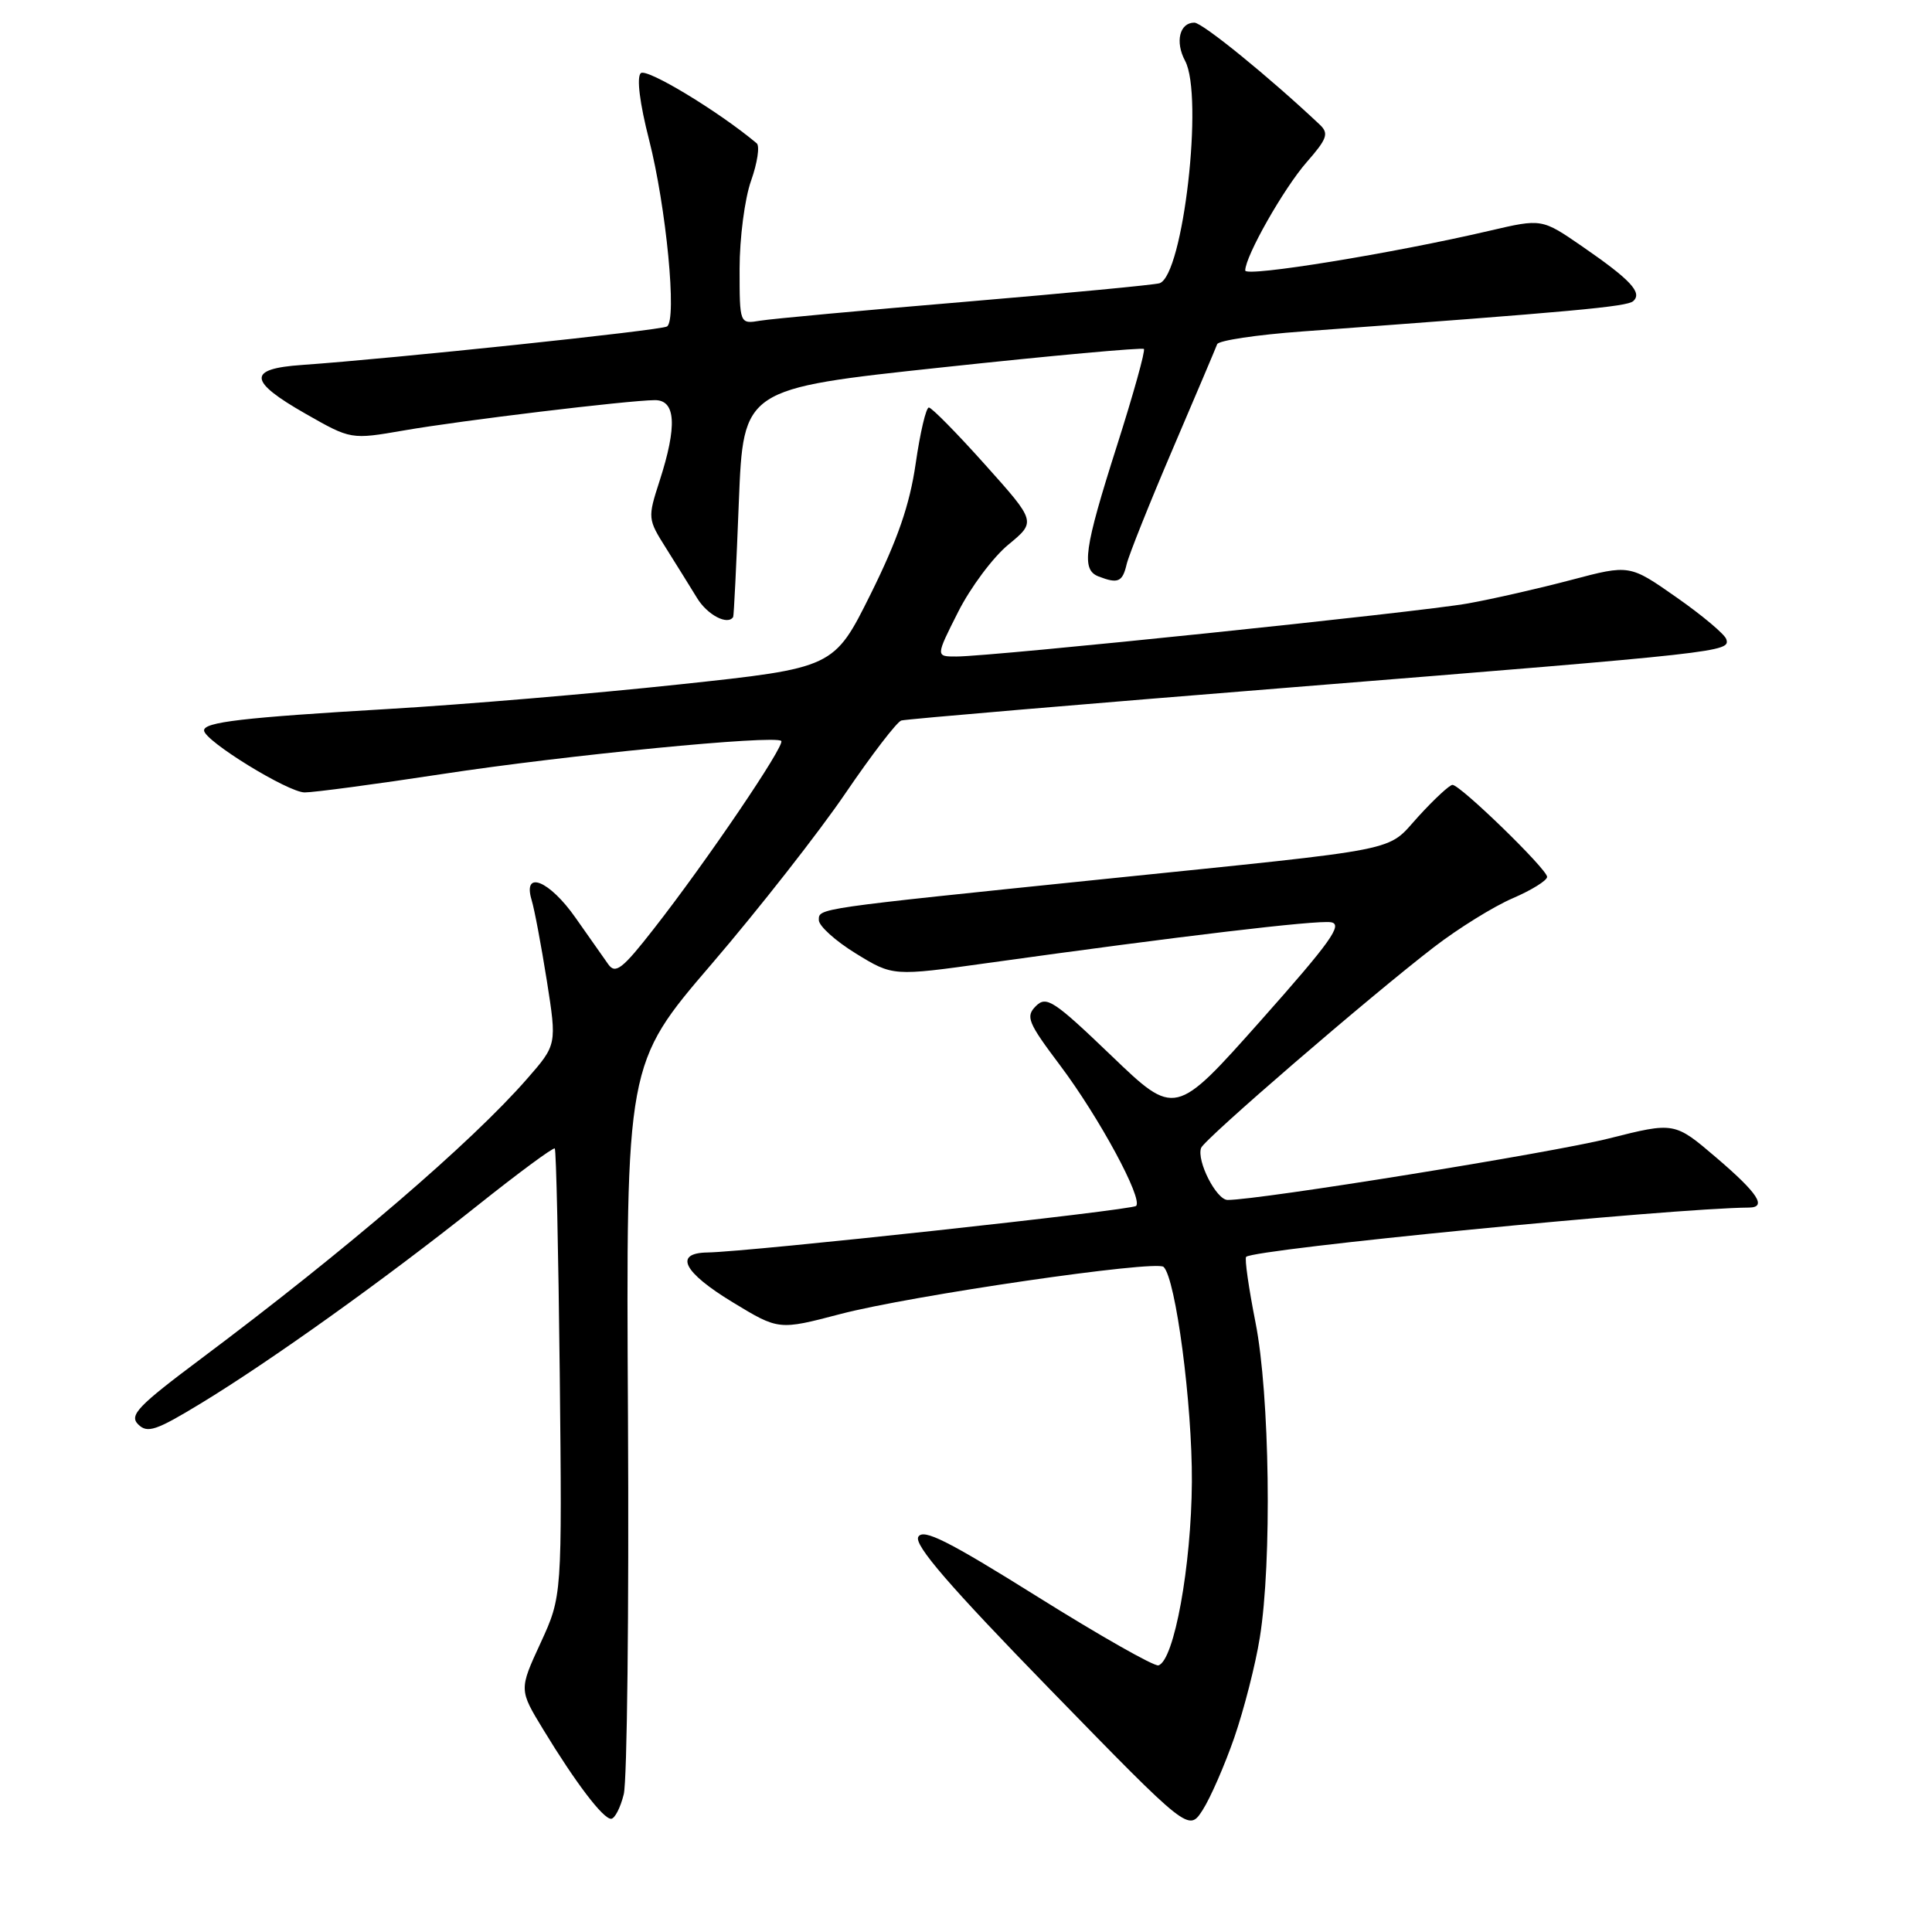 <?xml version="1.0" encoding="UTF-8" standalone="no"?>
<!DOCTYPE svg PUBLIC "-//W3C//DTD SVG 1.1//EN" "http://www.w3.org/Graphics/SVG/1.1/DTD/svg11.dtd" >
<svg xmlns="http://www.w3.org/2000/svg" xmlns:xlink="http://www.w3.org/1999/xlink" version="1.1" viewBox="0 0 256 256">
 <g >
 <path fill="currentColor"
d=" M 163.55 230.24 C 164.83 226.53 166.36 220.57 166.93 217.00 C 168.56 206.95 168.25 184.76 166.36 175.23 C 165.46 170.67 164.90 166.77 165.12 166.54 C 166.15 165.51 221.46 160.09 231.75 160.01 C 234.17 159.99 232.94 158.11 227.44 153.41 C 221.88 148.66 221.88 148.66 213.19 150.85 C 205.76 152.73 166.88 159.00 162.67 159.00 C 161.18 159.00 158.54 153.83 159.15 152.11 C 159.56 150.96 181.41 132.11 190.03 125.48 C 193.24 123.01 197.92 120.11 200.43 119.03 C 202.94 117.95 205.00 116.67 205.00 116.19 C 205.00 115.17 193.50 104.00 192.46 104.00 C 192.08 104.00 190.05 105.88 187.96 108.17 C 183.58 112.96 186.80 112.32 146.00 116.51 C 107.89 120.43 108.50 120.34 108.50 121.92 C 108.50 122.69 110.71 124.69 113.40 126.34 C 118.31 129.36 118.31 129.36 130.90 127.60 C 156.42 124.04 174.37 121.91 176.34 122.20 C 178.00 122.45 176.35 124.77 167.04 135.25 C 155.71 147.99 155.71 147.99 147.26 139.88 C 139.64 132.57 138.65 131.92 137.26 133.31 C 135.87 134.70 136.19 135.48 140.47 141.17 C 145.64 148.05 151.48 158.85 150.54 159.79 C 149.97 160.36 99.28 165.87 93.75 165.96 C 89.24 166.03 90.52 168.57 97.09 172.56 C 103.18 176.26 103.18 176.26 111.34 174.12 C 120.71 171.66 153.16 166.93 154.18 167.87 C 155.79 169.38 157.99 186.08 157.93 196.36 C 157.86 207.51 155.58 220.03 153.50 220.67 C 152.95 220.84 145.75 216.75 137.50 211.59 C 125.62 204.16 122.33 202.50 121.68 203.64 C 121.08 204.69 125.78 210.14 139.18 223.90 C 157.50 242.71 157.50 242.71 159.35 239.85 C 160.37 238.27 162.26 233.95 163.55 230.24 Z  M 82.65 237.75 C 83.10 235.96 83.35 213.45 83.21 187.73 C 82.95 140.96 82.95 140.96 94.30 127.73 C 100.54 120.45 108.50 110.29 112.00 105.15 C 115.50 100.01 118.84 95.65 119.43 95.47 C 120.02 95.29 143.45 93.30 171.50 91.05 C 228.42 86.47 229.29 86.38 228.74 84.69 C 228.53 84.04 225.56 81.54 222.14 79.15 C 215.93 74.80 215.93 74.80 208.21 76.84 C 203.97 77.96 197.80 79.37 194.50 79.96 C 188.16 81.10 131.46 86.99 126.74 86.99 C 123.97 87.00 123.97 87.00 126.95 81.10 C 128.58 77.86 131.58 73.84 133.61 72.17 C 137.30 69.13 137.30 69.13 130.53 61.57 C 126.80 57.40 123.45 54.00 123.08 54.00 C 122.70 54.00 121.92 57.35 121.33 61.44 C 120.54 66.89 118.95 71.49 115.38 78.69 C 110.50 88.50 110.50 88.50 90.00 90.69 C 78.72 91.90 61.40 93.36 51.50 93.94 C 32.17 95.08 26.98 95.68 27.04 96.80 C 27.11 98.19 38.18 105.00 40.37 105.00 C 41.60 105.00 49.79 103.91 58.56 102.57 C 74.97 100.06 102.69 97.36 103.52 98.18 C 104.07 98.73 93.58 114.20 86.61 123.10 C 82.49 128.38 81.56 129.11 80.61 127.79 C 80.00 126.94 78.05 124.16 76.27 121.62 C 72.81 116.67 69.23 115.21 70.44 119.25 C 70.82 120.49 71.72 125.31 72.46 129.96 C 73.79 138.43 73.79 138.43 69.83 142.96 C 62.43 151.43 45.93 165.59 26.70 179.99 C 18.25 186.31 17.09 187.52 18.31 188.74 C 19.53 189.95 20.67 189.57 26.61 185.96 C 35.90 180.31 50.96 169.54 63.14 159.84 C 68.66 155.44 73.33 151.99 73.51 152.18 C 73.70 152.36 73.99 165.79 74.17 182.01 C 74.48 211.50 74.48 211.50 71.63 217.70 C 68.77 223.90 68.77 223.90 72.00 229.20 C 76.28 236.24 79.90 241.00 80.97 241.00 C 81.45 241.00 82.21 239.54 82.65 237.75 Z  M 97.15 81.75 C 97.24 81.61 97.58 74.75 97.90 66.50 C 98.50 51.50 98.50 51.50 124.84 48.68 C 139.33 47.12 151.36 46.03 151.57 46.24 C 151.79 46.45 150.18 52.22 148.00 59.06 C 143.62 72.81 143.25 75.50 145.58 76.39 C 148.15 77.38 148.74 77.12 149.29 74.75 C 149.59 73.51 152.33 66.65 155.39 59.50 C 158.45 52.35 161.10 46.10 161.28 45.61 C 161.45 45.12 166.52 44.36 172.55 43.92 C 208.56 41.28 215.59 40.64 216.41 39.90 C 217.66 38.78 216.06 37.07 209.68 32.67 C 204.30 28.96 204.30 28.96 197.40 30.57 C 184.56 33.57 165.00 36.75 165.00 35.84 C 165.00 33.95 170.12 24.93 173.15 21.48 C 175.84 18.41 176.10 17.69 174.91 16.55 C 168.27 10.28 159.33 3.00 158.26 3.00 C 156.30 3.00 155.68 5.54 157.03 8.06 C 159.51 12.68 156.78 36.47 153.65 37.53 C 153.02 37.74 141.47 38.84 128.00 39.98 C 114.53 41.11 102.26 42.24 100.75 42.49 C 98.00 42.95 98.00 42.95 98.00 35.60 C 98.00 31.56 98.68 26.31 99.52 23.95 C 100.36 21.58 100.69 19.35 100.27 18.99 C 95.22 14.75 85.64 8.96 84.90 9.70 C 84.34 10.26 84.77 13.70 86.00 18.50 C 88.28 27.43 89.73 42.43 88.38 43.26 C 87.55 43.78 52.10 47.51 40.00 48.36 C 32.75 48.86 32.88 50.49 40.50 54.83 C 46.50 58.25 46.50 58.25 53.50 57.04 C 61.13 55.71 83.14 53.06 86.75 53.02 C 89.55 52.99 89.76 56.42 87.39 63.75 C 85.81 68.63 85.83 68.79 88.24 72.61 C 89.59 74.75 91.44 77.74 92.37 79.25 C 93.73 81.49 96.44 82.90 97.15 81.75 Z "/>
</g>
</svg>